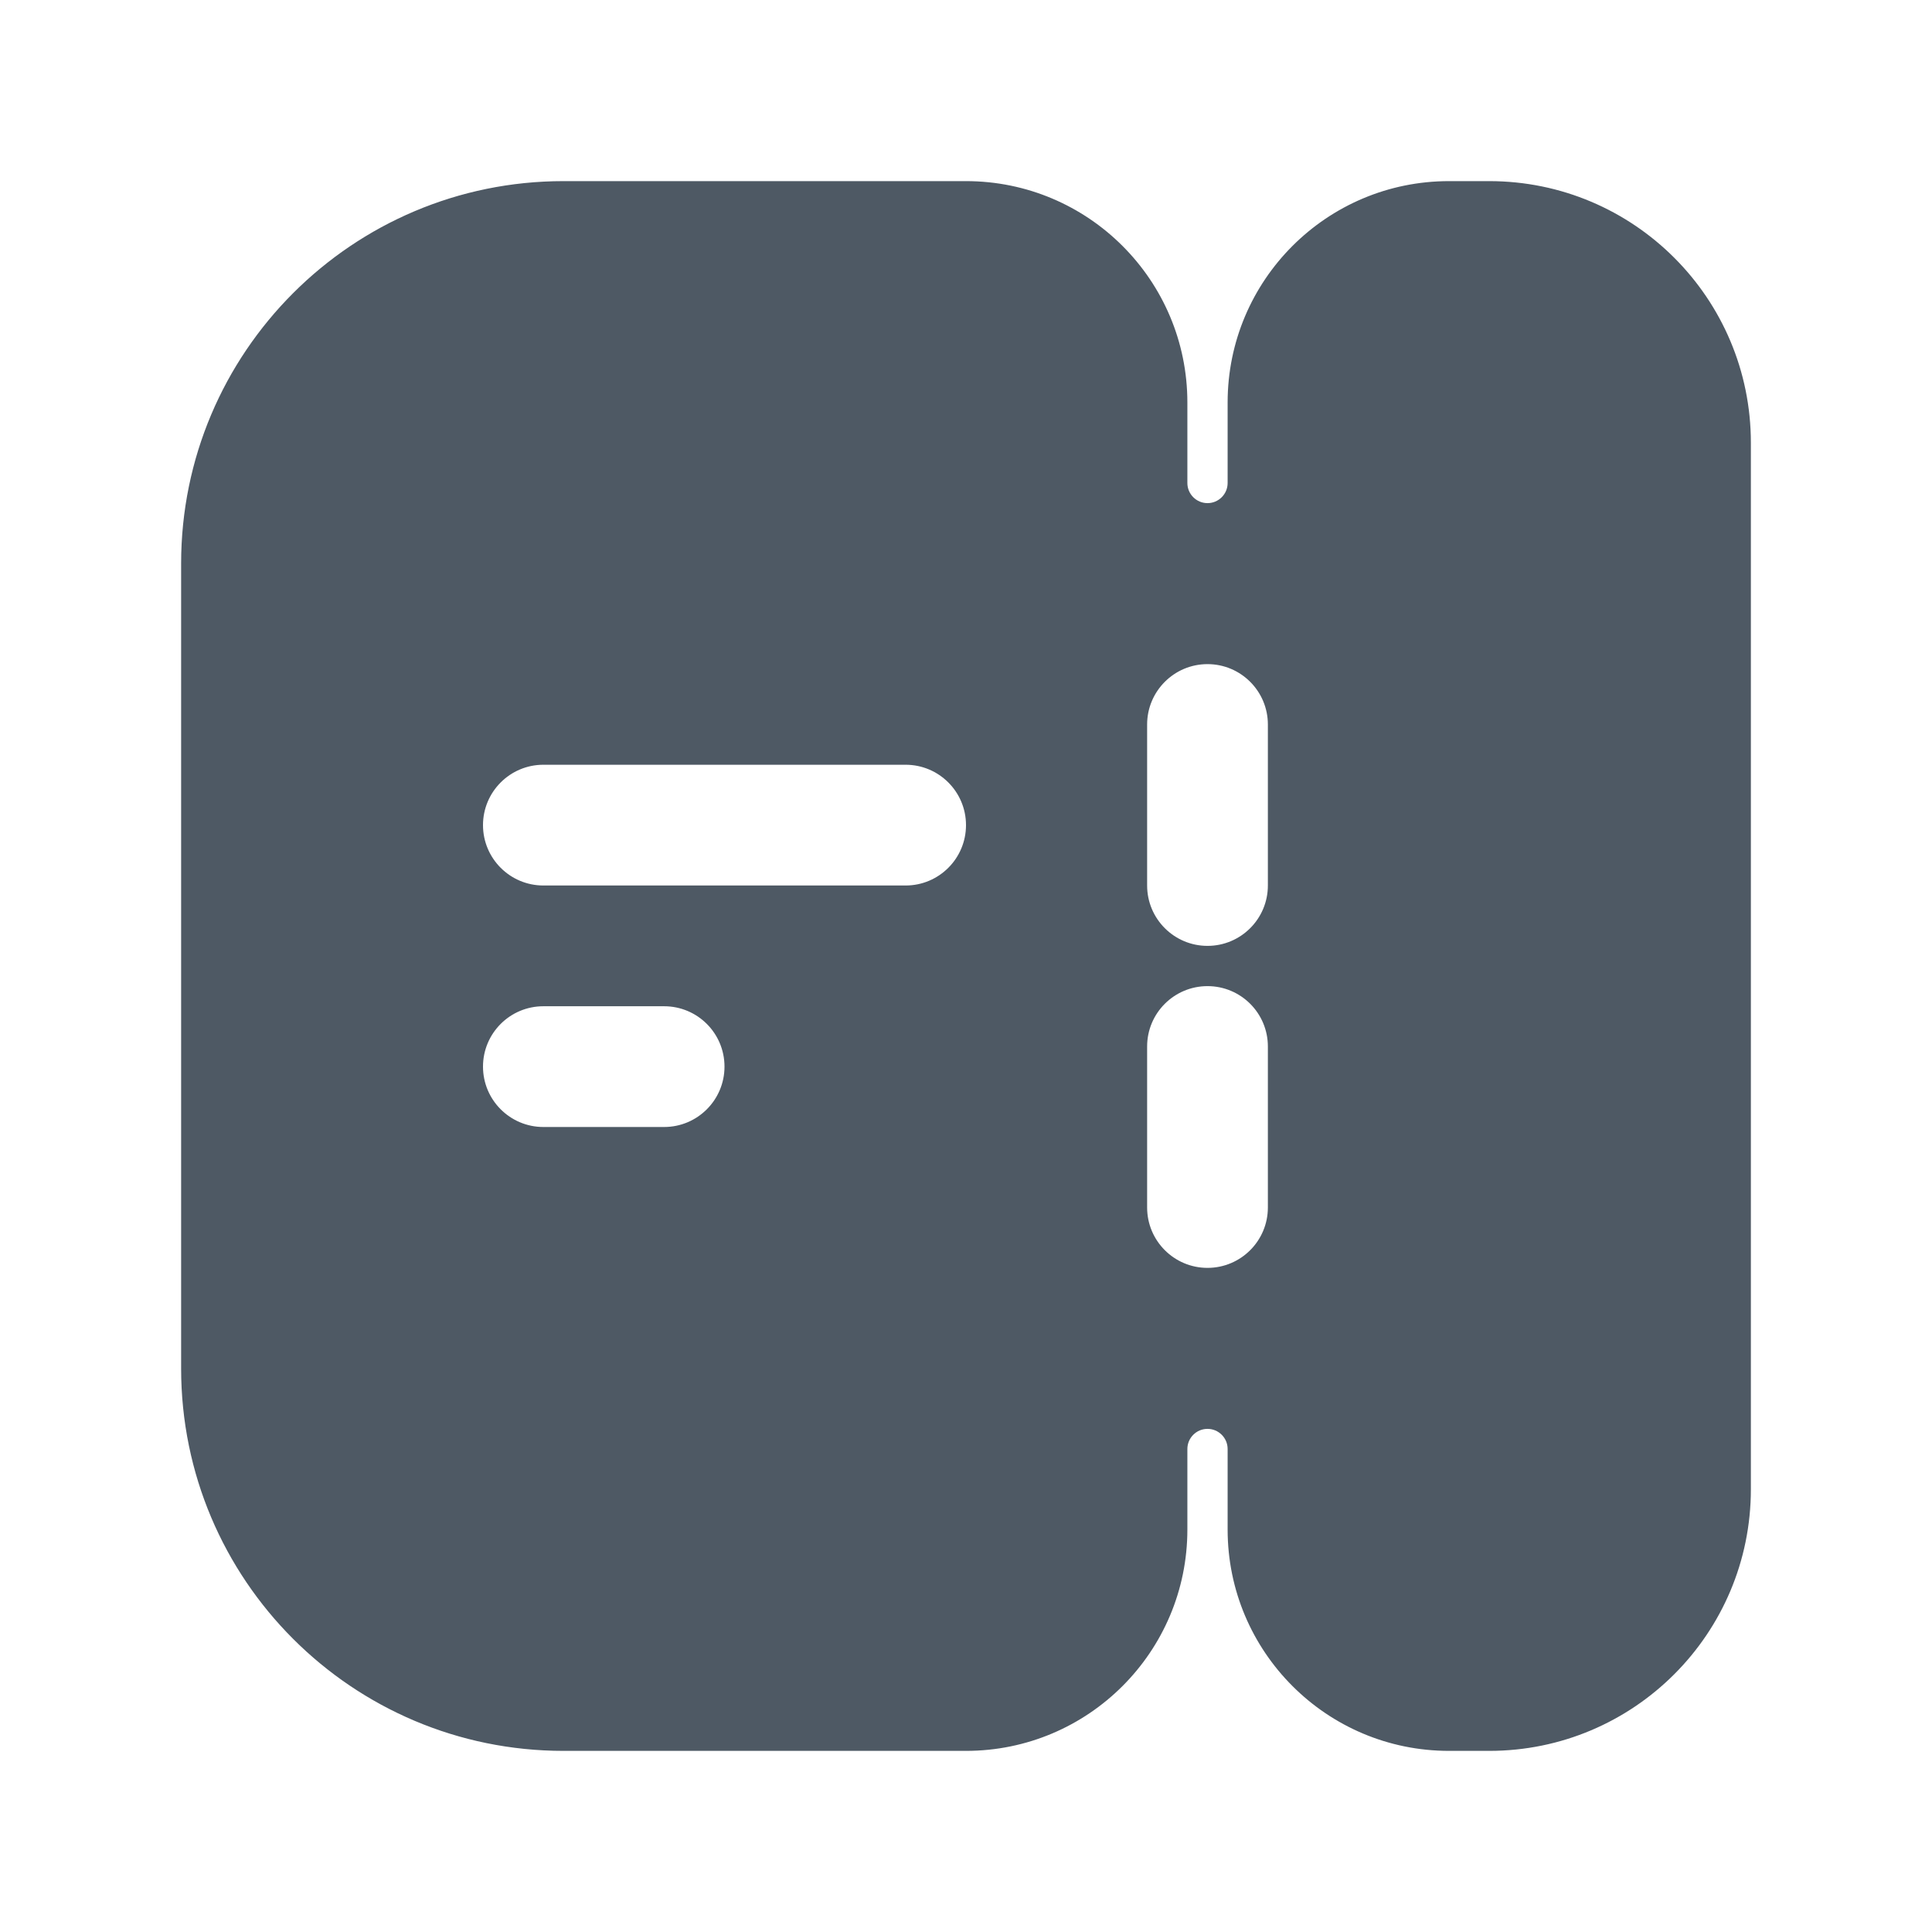 <svg width="24" height="24" viewBox="0 0 24 24" fill="none" xmlns="http://www.w3.org/2000/svg">
<path fill-rule="evenodd" clip-rule="evenodd" d="M2.25 17C2.25 19.624 4.377 21.75 7 21.75H12C13.519 21.75 14.75 20.519 14.75 19V18C14.75 17.862 14.862 17.75 15 17.75C15.138 17.75 15.25 17.862 15.25 18V19C15.25 20.519 16.481 21.75 18 21.75H18.5C20.295 21.75 21.75 20.295 21.75 18.5V5.5C21.75 3.705 20.295 2.25 18.5 2.25H18C16.481 2.25 15.25 3.481 15.25 5V6C15.25 6.138 15.138 6.25 15 6.25C14.862 6.25 14.75 6.138 14.75 6V5C14.75 3.481 13.519 2.25 12 2.25H7C4.377 2.25 2.25 4.377 2.25 7V17ZM15 11.75C15.414 11.75 15.75 11.414 15.75 11V9C15.75 8.586 15.414 8.25 15 8.25C14.586 8.25 14.25 8.586 14.25 9V11C14.25 11.414 14.586 11.75 15 11.75ZM15.75 15C15.75 15.414 15.414 15.75 15 15.75C14.586 15.75 14.25 15.414 14.25 15V13C14.25 12.585 14.586 12.25 15 12.25C15.414 12.25 15.75 12.585 15.75 13V15ZM6 10.25C6 9.836 6.336 9.5 6.75 9.5H11.25C11.664 9.5 12 9.836 12 10.25C12 10.664 11.664 11 11.25 11H6.75C6.336 11 6 10.664 6 10.25ZM6.75 12.5C6.336 12.5 6 12.835 6 13.25C6 13.664 6.336 14 6.75 14H8.25C8.664 14 9 13.664 9 13.25C9 12.835 8.664 12.5 8.25 12.5H6.75Z" fill="#4E5964"/>
</svg>
